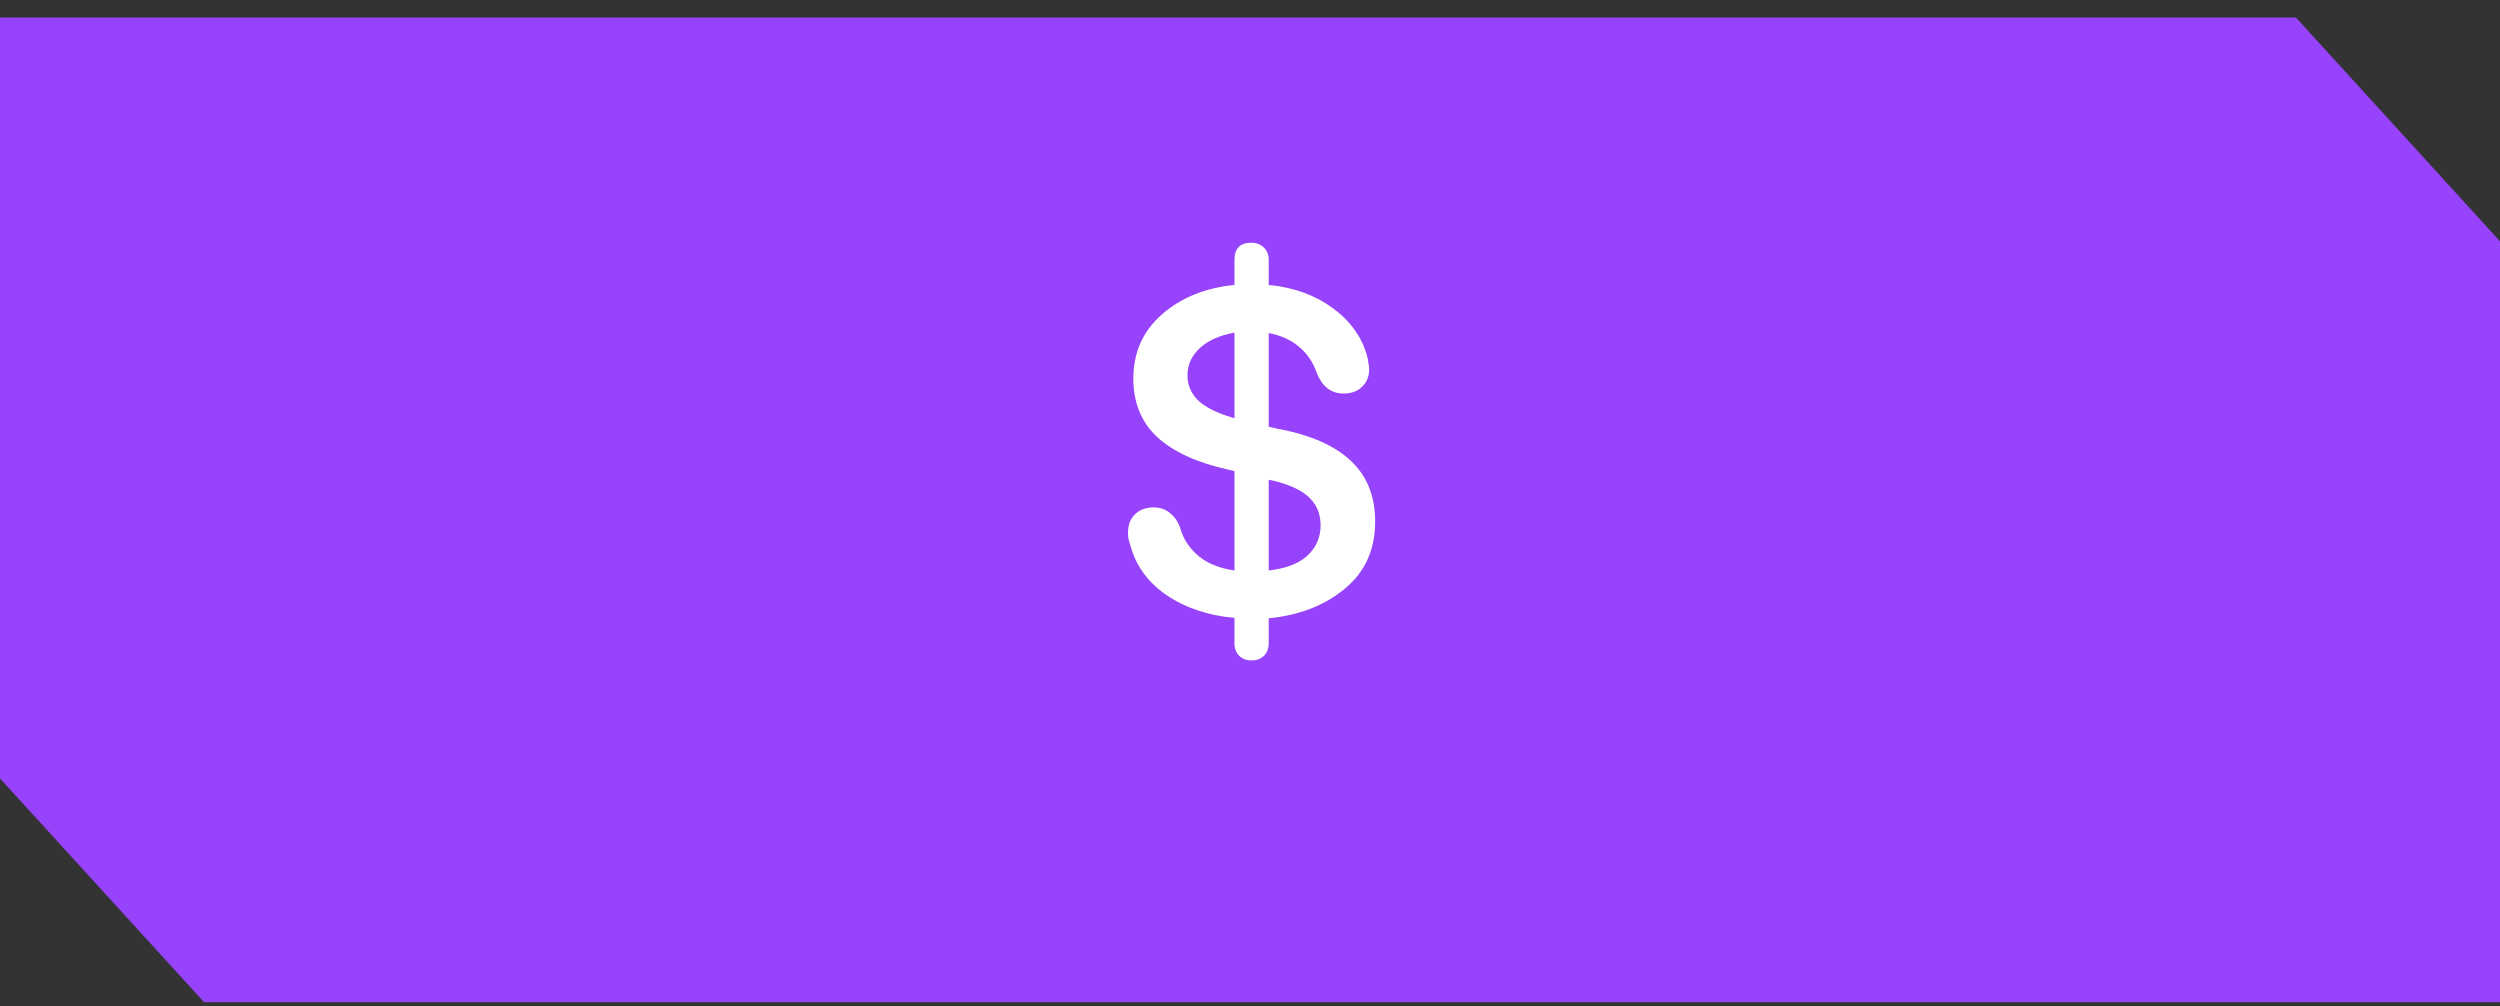 <svg width="82" height="33" viewBox="0 0 82 33" fill="none" xmlns="http://www.w3.org/2000/svg">
<rect x="0" y="0" width="82" height="33" fill="#333333" stroke="none"/>
<path d="M75.306 0.574H0V25.532L6.694 32.872H82V7.915L75.306 0.574Z" fill="#9742FB"/>
<path d="M41.047 21.663C41.211 21.663 41.347 21.614 41.454 21.516C41.56 21.41 41.614 21.271 41.614 21.1V20.28C42.617 20.182 43.448 19.859 44.106 19.312C44.772 18.765 45.105 18.031 45.105 17.108C45.105 16.267 44.834 15.598 44.291 15.1C43.756 14.602 42.955 14.255 41.885 14.059L41.614 13.998V10.925C42.009 10.998 42.342 11.149 42.613 11.377C42.885 11.606 43.082 11.904 43.205 12.271C43.386 12.696 43.674 12.908 44.069 12.908C44.324 12.908 44.525 12.835 44.673 12.688C44.83 12.541 44.908 12.349 44.908 12.112C44.908 12.039 44.9 11.969 44.883 11.904C44.875 11.831 44.863 11.761 44.846 11.696C44.673 11.059 44.295 10.528 43.711 10.104C43.136 9.68 42.436 9.427 41.614 9.345V8.524C41.614 8.353 41.56 8.218 41.454 8.12C41.347 8.014 41.211 7.961 41.047 7.961C40.676 7.961 40.491 8.149 40.491 8.524V9.345C39.521 9.443 38.723 9.769 38.098 10.325C37.481 10.871 37.173 11.569 37.173 12.418C37.173 13.21 37.436 13.851 37.962 14.341C38.489 14.822 39.266 15.178 40.294 15.406L40.491 15.455V18.712C39.99 18.639 39.591 18.476 39.295 18.223C38.999 17.969 38.801 17.659 38.703 17.292C38.62 17.08 38.505 16.92 38.357 16.814C38.217 16.7 38.044 16.643 37.839 16.643C37.584 16.643 37.378 16.72 37.222 16.875C37.074 17.023 37 17.218 37 17.463C37 17.537 37.004 17.606 37.012 17.671C37.029 17.737 37.049 17.806 37.074 17.88C37.247 18.541 37.637 19.084 38.246 19.508C38.863 19.933 39.611 20.186 40.491 20.267V21.1C40.491 21.271 40.545 21.41 40.652 21.516C40.759 21.614 40.89 21.663 41.047 21.663ZM40.491 13.716L40.405 13.692C39.911 13.545 39.545 13.361 39.307 13.141C39.069 12.912 38.949 12.635 38.949 12.308C38.949 11.965 39.085 11.667 39.356 11.414C39.636 11.161 40.014 10.994 40.491 10.912V13.716ZM41.614 15.737L41.848 15.786C42.391 15.933 42.77 16.125 42.983 16.361C43.205 16.59 43.316 16.88 43.316 17.231C43.316 17.622 43.172 17.953 42.885 18.223C42.605 18.484 42.181 18.647 41.614 18.712V15.737Z" fill="white"/>
</svg>
